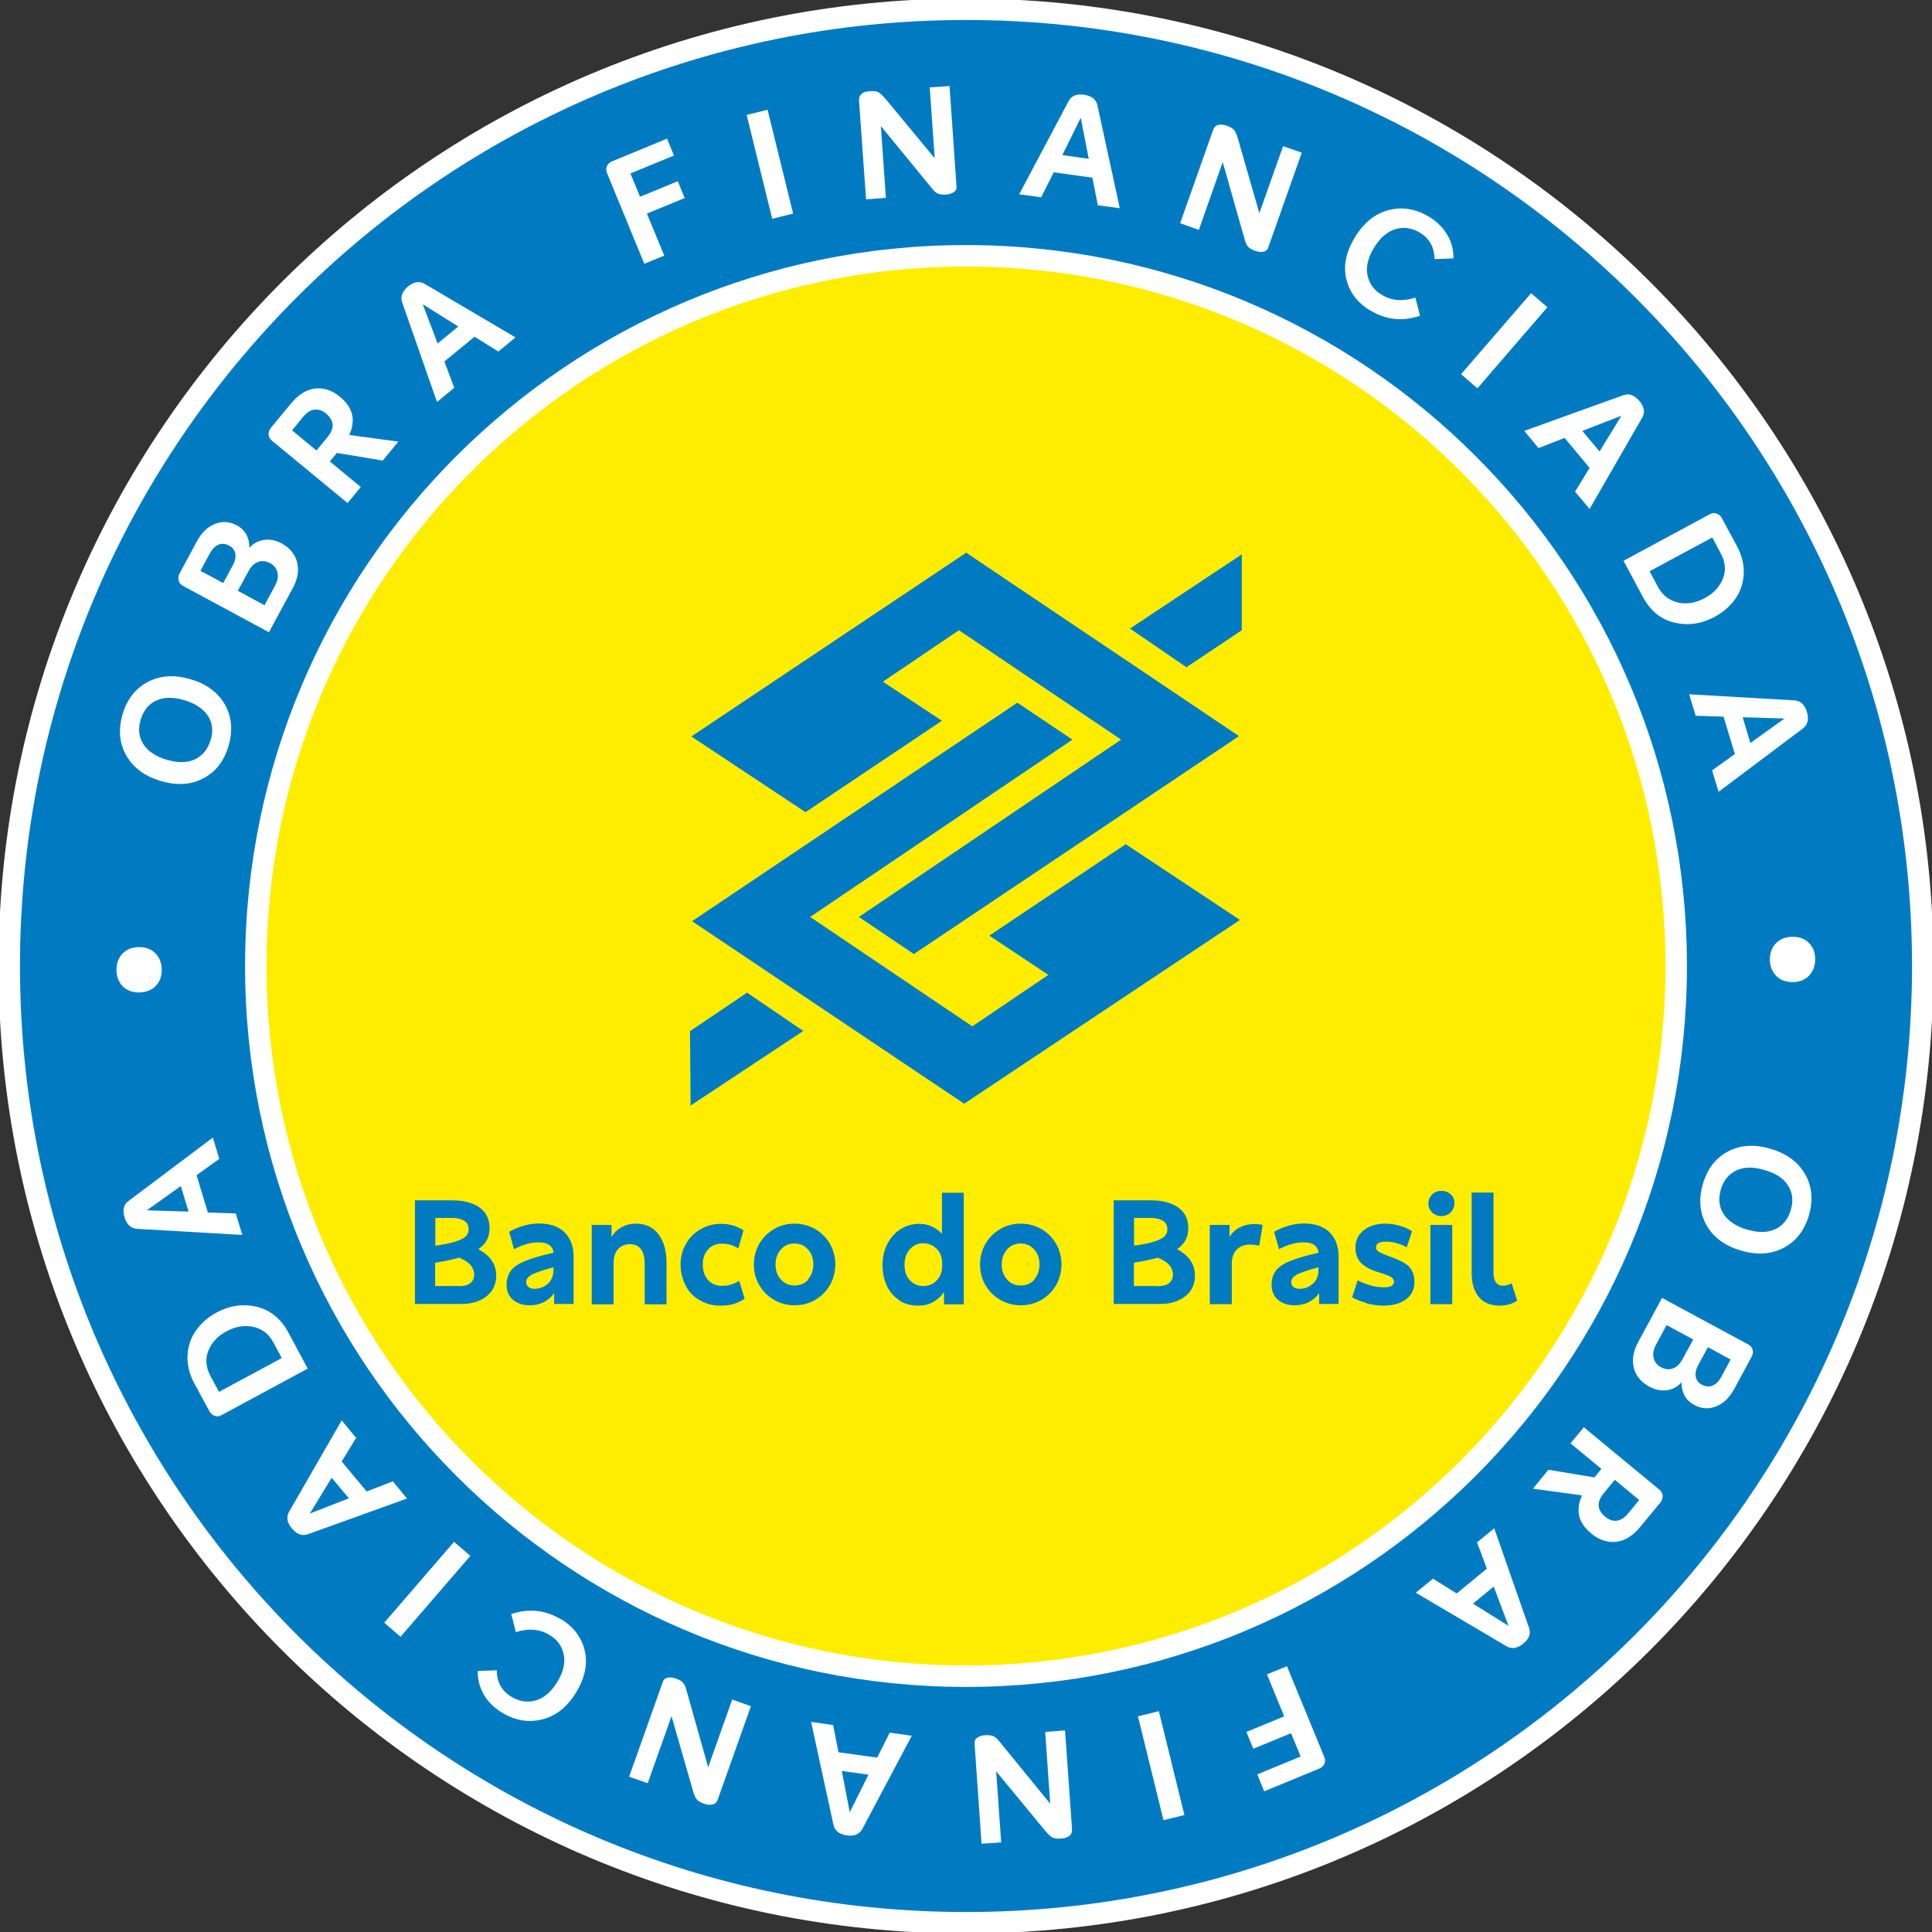 <svg width="90" height="90" viewBox="0 0 90 90" fill="none" xmlns="http://www.w3.org/2000/svg">
<rect x="0" y="0" width="90" height="90" fill="#333333" stroke="none"/>
<g clip-path="url(#clip0_610_6312)">
<path d="M45 89.569C69.615 89.569 89.569 69.615 89.569 45C89.569 20.385 69.615 0.431 45 0.431C20.385 0.431 0.431 20.385 0.431 45C0.431 69.615 20.385 89.569 45 89.569Z" fill="#007BC2" stroke="white" stroke-miterlimit="10"/>
<path d="M45 78.084C63.272 78.084 78.084 63.272 78.084 45C78.084 26.728 63.272 11.916 45 11.916C26.728 11.916 11.916 26.728 11.916 45C11.916 63.272 26.728 78.084 45 78.084Z" fill="#FFED00" stroke="white" stroke-miterlimit="10"/>
<path d="M79.326 55.157C79.532 54.45 79.921 53.941 80.498 53.639C81.067 53.338 81.723 53.295 82.464 53.51C83.214 53.726 83.757 54.122 84.085 54.691C84.413 55.261 84.473 55.899 84.266 56.614C84.059 57.321 83.663 57.83 83.085 58.132C82.499 58.434 81.835 58.477 81.093 58.252C80.352 58.037 79.826 57.649 79.498 57.08C79.179 56.511 79.119 55.873 79.326 55.157ZM80.162 55.416C80.041 55.847 80.076 56.226 80.291 56.554C80.507 56.882 80.869 57.123 81.378 57.278C81.904 57.433 82.343 57.425 82.697 57.261C83.05 57.097 83.292 56.804 83.421 56.373C83.55 55.942 83.507 55.554 83.292 55.226C83.085 54.89 82.714 54.648 82.188 54.502C81.671 54.347 81.231 54.355 80.878 54.528C80.524 54.7 80.283 54.993 80.153 55.433L80.162 55.416Z" fill="white"/>
<path d="M77.42 60.46L81.447 62.633C81.55 62.693 81.619 62.771 81.645 62.883C81.671 62.995 81.654 63.098 81.593 63.211L80.783 64.711C80.567 65.107 80.291 65.375 79.946 65.513C79.602 65.651 79.265 65.633 78.92 65.444C78.713 65.332 78.558 65.185 78.463 64.995C78.368 64.806 78.325 64.607 78.334 64.392C78.153 64.599 77.929 64.719 77.653 64.763C77.385 64.797 77.11 64.745 76.825 64.59C76.446 64.383 76.204 64.09 76.109 63.719C76.015 63.34 76.084 62.935 76.316 62.512L77.42 60.469V60.46ZM77.636 61.727L77.144 62.641C77.023 62.857 76.989 63.064 77.032 63.254C77.075 63.443 77.187 63.59 77.368 63.685C77.567 63.797 77.756 63.814 77.937 63.745C78.118 63.676 78.265 63.529 78.394 63.288L78.877 62.4L77.636 61.727ZM79.558 62.762L79.101 63.607C78.998 63.805 78.963 63.978 78.998 64.142C79.032 64.305 79.127 64.426 79.282 64.504C79.463 64.599 79.627 64.616 79.782 64.547C79.938 64.478 80.076 64.34 80.188 64.133L80.619 63.331L79.558 62.754V62.762Z" fill="white"/>
<path d="M72.143 68.47L74.273 68.823L74.6 68.427L73.161 67.237L73.781 66.487L77.308 69.401C77.394 69.479 77.446 69.565 77.454 69.677C77.454 69.789 77.429 69.884 77.36 69.979L76.403 71.134C76.058 71.548 75.687 71.781 75.282 71.824C74.876 71.867 74.488 71.738 74.126 71.436C73.523 70.945 73.385 70.35 73.695 69.66L71.41 69.349L72.135 68.461L72.143 68.47ZM76.359 69.875L75.221 68.936L74.713 69.556C74.368 69.97 74.394 70.341 74.782 70.66C74.954 70.807 75.135 70.858 75.316 70.841C75.497 70.815 75.678 70.703 75.842 70.505L76.359 69.875Z" fill="white"/>
<path d="M66.754 73.54L67.858 74.229L69.263 73.074L68.806 71.85L69.608 71.194L71.229 75.833C71.324 76.1 71.229 76.342 70.962 76.566C70.686 76.79 70.427 76.833 70.177 76.687L65.952 74.195L66.754 73.54ZM69.582 73.91L68.617 74.704L70.272 75.738L69.582 73.91Z" fill="white"/>
<path d="M58.554 82.662L60.589 81.826L60.141 80.74L58.382 81.464L58.063 80.679L59.822 79.955L59.02 77.998L59.951 77.618L61.693 81.852C61.736 81.964 61.736 82.067 61.693 82.171C61.641 82.274 61.563 82.343 61.46 82.386L58.891 83.447L58.572 82.662H58.554Z" fill="white"/>
<path d="M53.984 79.713L55.174 84.55L54.2 84.792L53.01 79.955L53.984 79.713Z" fill="white"/>
<path d="M46.638 85.827L45.724 85.887L45.397 81.188C45.397 81.093 45.431 81.007 45.526 80.947C45.621 80.886 45.733 80.843 45.88 80.835C46.035 80.826 46.164 80.835 46.25 80.869C46.337 80.903 46.423 80.972 46.509 81.067L48.923 84.025L48.69 80.679L49.613 80.61L49.941 85.215C49.941 85.353 49.906 85.456 49.811 85.525C49.716 85.594 49.596 85.637 49.432 85.646C49.251 85.663 49.113 85.646 49.018 85.594C48.923 85.542 48.82 85.439 48.69 85.284L46.405 82.516L46.638 85.818V85.827Z" fill="white"/>
<path d="M38.809 80.343L39.059 81.627L40.861 81.877L41.448 80.713L42.474 80.86L40.172 85.197C40.042 85.447 39.792 85.551 39.447 85.499C39.094 85.447 38.887 85.283 38.826 85.007L37.783 80.213L38.818 80.36L38.809 80.343ZM40.456 82.671L39.214 82.498L39.585 84.421L40.456 82.671Z" fill="white"/>
<path d="M30.17 83.067L29.307 82.766L30.885 78.325C30.92 78.23 30.989 78.179 31.101 78.153C31.213 78.127 31.334 78.144 31.471 78.187C31.618 78.239 31.73 78.299 31.799 78.368C31.868 78.437 31.92 78.532 31.954 78.653L32.989 82.326L34.11 79.17L34.981 79.481L33.437 83.826C33.394 83.956 33.317 84.033 33.196 84.059C33.084 84.085 32.946 84.076 32.799 84.025C32.627 83.964 32.506 83.887 32.446 83.809C32.386 83.731 32.325 83.585 32.273 83.395L31.282 79.946L30.178 83.059L30.17 83.067Z" fill="white"/>
<path d="M26.126 75.419C26.721 75.781 27.091 76.273 27.238 76.885C27.385 77.497 27.255 78.153 26.841 78.834C26.427 79.515 25.901 79.938 25.264 80.093C24.625 80.257 23.996 80.153 23.375 79.774C23.004 79.549 22.72 79.265 22.53 78.929C22.34 78.592 22.246 78.222 22.254 77.842L23.142 77.808C23.142 78.351 23.366 78.756 23.806 79.032C24.194 79.265 24.574 79.325 24.962 79.213C25.35 79.101 25.677 78.808 25.962 78.351C26.238 77.894 26.341 77.472 26.264 77.084C26.186 76.695 25.971 76.385 25.608 76.169C25.151 75.885 24.625 75.842 24.03 76.032L23.815 75.187C24.643 74.919 25.41 74.997 26.134 75.437L26.126 75.419Z" fill="white"/>
<path d="M21.918 72.471L18.659 76.248L17.9 75.592L21.151 71.824L21.909 72.48L21.918 72.471Z" fill="white"/>
<path d="M16.598 66.97L15.917 68.082L17.081 69.479L18.297 69.005L18.961 69.807L14.339 71.471C14.072 71.566 13.83 71.471 13.598 71.203C13.365 70.927 13.33 70.669 13.468 70.419L15.917 66.168L16.581 66.97H16.598ZM16.253 69.798L15.451 68.841L14.434 70.505L16.253 69.798Z" fill="white"/>
<path d="M14.339 63.753L10.312 65.926C10.209 65.986 10.097 65.995 9.993 65.952C9.89 65.917 9.812 65.84 9.752 65.736L9.053 64.443C8.821 64.012 8.717 63.572 8.734 63.141C8.76 62.701 8.89 62.313 9.131 61.977C9.373 61.641 9.683 61.356 10.079 61.149C10.7 60.813 11.321 60.727 11.959 60.873C12.589 61.029 13.089 61.425 13.442 62.089L14.339 63.762V63.753ZM13.123 63.262L12.735 62.538C12.52 62.141 12.218 61.899 11.804 61.813C11.399 61.718 10.976 61.787 10.545 62.02C10.14 62.236 9.864 62.538 9.709 62.917C9.554 63.296 9.588 63.684 9.795 64.081L10.2 64.84L13.115 63.27L13.123 63.262Z" fill="white"/>
<path d="M10.217 53.984L9.157 54.743L9.683 56.485L10.985 56.528L11.287 57.528L6.381 57.243C6.096 57.226 5.906 57.045 5.803 56.709C5.699 56.364 5.76 56.105 5.993 55.941L9.916 52.993L10.217 53.993V53.984ZM8.786 56.45L8.424 55.252L6.838 56.381L8.786 56.442V56.45Z" fill="white"/>
<path d="M7.243 44.414C7.432 44.612 7.536 44.862 7.536 45.172C7.536 45.483 7.441 45.742 7.251 45.931C7.062 46.13 6.803 46.224 6.484 46.233C6.165 46.233 5.906 46.138 5.717 45.949C5.527 45.75 5.432 45.5 5.423 45.19C5.423 44.879 5.518 44.621 5.708 44.422C5.898 44.224 6.156 44.121 6.475 44.121C6.794 44.121 7.053 44.215 7.243 44.414Z" fill="white"/>
<path d="M10.649 34.739C10.442 35.447 10.054 35.955 9.476 36.257C8.907 36.559 8.252 36.602 7.51 36.386C6.76 36.171 6.217 35.774 5.889 35.205C5.561 34.636 5.501 33.998 5.708 33.282C5.915 32.575 6.312 32.067 6.889 31.765C7.467 31.463 8.139 31.42 8.881 31.644C9.623 31.86 10.149 32.256 10.476 32.817C10.795 33.386 10.855 34.024 10.649 34.739ZM9.812 34.481C9.942 34.05 9.898 33.67 9.683 33.343C9.467 33.015 9.105 32.774 8.596 32.618C8.071 32.463 7.631 32.472 7.277 32.636C6.924 32.8 6.682 33.101 6.553 33.524C6.424 33.955 6.467 34.343 6.682 34.67C6.898 34.998 7.26 35.248 7.777 35.395C8.295 35.541 8.734 35.541 9.088 35.369C9.441 35.197 9.683 34.903 9.812 34.464V34.481Z" fill="white"/>
<path d="M12.546 29.462L8.519 27.29C8.415 27.229 8.346 27.151 8.321 27.039C8.295 26.927 8.312 26.824 8.364 26.72L9.174 25.212C9.39 24.815 9.666 24.547 10.002 24.41C10.347 24.272 10.683 24.289 11.028 24.47C11.235 24.582 11.39 24.729 11.485 24.918C11.58 25.108 11.623 25.306 11.614 25.522C11.795 25.315 12.02 25.194 12.296 25.151C12.571 25.108 12.839 25.168 13.123 25.315C13.503 25.522 13.744 25.815 13.839 26.186C13.934 26.557 13.873 26.97 13.641 27.393L12.537 29.436L12.546 29.462ZM10.399 27.16L10.855 26.315C10.959 26.117 10.993 25.944 10.959 25.78C10.925 25.625 10.83 25.496 10.675 25.418C10.502 25.324 10.33 25.306 10.174 25.375C10.019 25.444 9.881 25.582 9.769 25.789L9.338 26.591L10.399 27.16ZM12.321 28.195L12.813 27.281C12.934 27.065 12.968 26.858 12.925 26.669C12.882 26.479 12.77 26.341 12.589 26.238C12.39 26.134 12.201 26.108 12.02 26.177C11.838 26.246 11.683 26.393 11.563 26.634L11.08 27.522L12.321 28.195Z" fill="white"/>
<path d="M17.822 21.453L15.693 21.099L15.365 21.496L16.805 22.686L16.193 23.436L12.658 20.521C12.571 20.444 12.52 20.358 12.511 20.245C12.511 20.133 12.537 20.038 12.606 19.944L13.563 18.788C13.908 18.374 14.279 18.142 14.684 18.098C15.089 18.055 15.477 18.185 15.839 18.486C16.443 18.978 16.581 19.573 16.27 20.263L18.555 20.573L17.831 21.453H17.822ZM13.606 20.047L14.744 20.987L15.253 20.366C15.598 19.952 15.572 19.581 15.184 19.262C15.011 19.116 14.83 19.064 14.649 19.081C14.468 19.099 14.287 19.219 14.123 19.418L13.606 20.047Z" fill="white"/>
<path d="M23.211 16.374L22.108 15.684L20.702 16.839L21.159 18.064L20.357 18.728L18.736 14.089C18.642 13.822 18.736 13.58 19.004 13.347C19.28 13.123 19.538 13.08 19.788 13.227L24.013 15.718L23.211 16.382V16.374ZM20.383 16.003L21.349 15.21L19.694 14.175L20.383 15.994V16.003Z" fill="white"/>
<path d="M31.403 7.243L29.368 8.079L29.816 9.165L31.575 8.441L31.894 9.226L30.135 9.95L30.946 11.907L30.014 12.287L28.273 8.053C28.23 7.941 28.23 7.838 28.273 7.734C28.324 7.631 28.402 7.562 28.506 7.519L31.075 6.458L31.394 7.243H31.403Z" fill="white"/>
<path d="M35.972 10.191L34.782 5.354L35.757 5.113L36.947 9.95L35.972 10.191Z" fill="white"/>
<path d="M43.319 4.07L44.233 4.009L44.56 8.708C44.56 8.803 44.526 8.89 44.431 8.95C44.336 9.01 44.224 9.053 44.077 9.062C43.922 9.071 43.793 9.062 43.707 9.027C43.62 8.993 43.534 8.924 43.457 8.829L41.034 5.872L41.267 9.217L40.344 9.286L40.016 4.682C40.008 4.544 40.051 4.449 40.137 4.371C40.223 4.294 40.353 4.259 40.516 4.251C40.697 4.233 40.844 4.251 40.93 4.302C41.017 4.354 41.129 4.458 41.258 4.613L43.543 7.372L43.31 4.07H43.319Z" fill="white"/>
<path d="M51.139 9.553L50.889 8.277L49.087 8.027L48.501 9.191L47.475 9.053L49.777 4.716C49.906 4.466 50.148 4.363 50.501 4.414C50.855 4.466 51.062 4.63 51.122 4.906L52.165 9.7L51.13 9.562L51.139 9.553ZM49.484 7.225L50.717 7.398L50.346 5.484L49.484 7.234V7.225Z" fill="white"/>
<path d="M59.779 6.811L60.641 7.113L59.072 11.554C59.037 11.649 58.968 11.7 58.856 11.726C58.744 11.752 58.623 11.735 58.485 11.692C58.339 11.64 58.227 11.579 58.158 11.511C58.089 11.442 58.037 11.347 58.002 11.226L56.959 7.553L55.847 10.709L54.976 10.398L56.511 6.053C56.554 5.923 56.632 5.846 56.752 5.82C56.864 5.794 57.002 5.803 57.149 5.854C57.321 5.915 57.442 5.992 57.502 6.07C57.563 6.147 57.623 6.294 57.675 6.484L58.666 9.933L59.77 6.811H59.779Z" fill="white"/>
<path d="M63.831 14.468C63.236 14.106 62.865 13.623 62.719 13.003C62.564 12.39 62.702 11.735 63.116 11.054C63.529 10.373 64.055 9.95 64.693 9.786C65.332 9.623 65.961 9.726 66.582 10.105C66.953 10.33 67.228 10.614 67.427 10.95C67.625 11.287 67.711 11.649 67.711 12.037L66.823 12.071C66.823 11.528 66.599 11.123 66.159 10.847C65.771 10.614 65.392 10.554 65.004 10.675C64.616 10.795 64.288 11.08 64.004 11.545C63.728 12.002 63.624 12.425 63.702 12.813C63.779 13.201 63.995 13.511 64.357 13.727C64.823 14.011 65.34 14.055 65.935 13.865L66.151 14.71C65.323 14.986 64.555 14.899 63.831 14.46V14.468Z" fill="white"/>
<path d="M68.065 17.426L71.324 13.658L72.083 14.313L68.824 18.09L68.065 17.434V17.426Z" fill="white"/>
<path d="M73.368 22.909L74.049 21.797L72.885 20.4L71.669 20.874L71.005 20.073L75.627 18.408C75.894 18.314 76.135 18.408 76.368 18.676C76.601 18.952 76.644 19.21 76.497 19.46L74.049 23.711L73.385 22.918L73.368 22.909ZM73.712 20.073L74.514 21.03L75.532 19.366L73.712 20.073Z" fill="white"/>
<path d="M75.627 26.125L79.653 23.953C79.757 23.892 79.869 23.884 79.972 23.927C80.076 23.961 80.162 24.039 80.214 24.142L80.912 25.436C81.145 25.867 81.248 26.307 81.231 26.738C81.205 27.177 81.076 27.566 80.835 27.902C80.593 28.238 80.283 28.514 79.886 28.73C79.265 29.066 78.644 29.152 78.006 29.005C77.368 28.859 76.877 28.454 76.523 27.79L75.627 26.117V26.125ZM76.842 26.608L77.23 27.333C77.446 27.729 77.756 27.971 78.162 28.066C78.567 28.16 78.989 28.091 79.42 27.859C79.826 27.643 80.102 27.341 80.257 26.962C80.412 26.582 80.377 26.195 80.171 25.798L79.765 25.039L76.851 26.608H76.842Z" fill="white"/>
<path d="M79.757 35.886L80.817 35.127L80.291 33.386L78.989 33.343L78.688 32.342L83.594 32.627C83.878 32.644 84.068 32.825 84.171 33.161C84.275 33.506 84.214 33.765 83.982 33.937L80.058 36.886L79.757 35.886ZM81.179 33.411L81.541 34.61L83.128 33.472L81.179 33.411Z" fill="white"/>
<path d="M82.74 45.457C82.55 45.259 82.447 45.009 82.447 44.698C82.447 44.388 82.542 44.129 82.731 43.94C82.921 43.741 83.18 43.646 83.499 43.638C83.818 43.638 84.076 43.733 84.266 43.922C84.456 44.112 84.559 44.371 84.559 44.681C84.559 44.991 84.465 45.25 84.275 45.448C84.085 45.647 83.826 45.75 83.507 45.75C83.188 45.75 82.93 45.655 82.74 45.457Z" fill="white"/>
<path d="M52.639 29.281L55.269 31.083L57.847 29.359V25.824L52.639 29.281ZM37.421 48.026L34.8 46.241L32.144 48.035L32.17 51.501L37.421 48.026ZM47.388 32.73L49.958 34.455L37.74 42.715L45.293 47.811L48.837 45.414L46.086 43.586L52.441 39.326L57.761 42.853L44.914 51.415L32.239 42.913L47.397 32.73H47.388ZM42.577 44.448L40.008 42.715L52.225 34.455L44.672 29.359L41.129 31.756L43.879 33.575L37.524 37.835L32.205 34.308L45.009 25.746L57.718 34.291L42.577 44.439V44.448Z" fill="#007BC2"/>
<path d="M21.375 59.917C21.599 59.917 21.78 59.874 21.901 59.779C22.021 59.684 22.09 59.555 22.09 59.391C22.09 59.037 21.858 58.77 21.383 58.589C21.099 58.666 20.728 58.753 20.271 58.822V59.908H21.375V59.917ZM20.271 58.029C20.659 57.977 20.961 57.916 21.185 57.847C21.409 57.778 21.573 57.701 21.677 57.615C21.78 57.52 21.832 57.408 21.832 57.27C21.832 57.097 21.763 56.959 21.634 56.873C21.495 56.787 21.306 56.735 21.056 56.735H20.28V58.029H20.271ZM19.331 60.745V55.916H21.064C21.599 55.916 22.021 56.028 22.34 56.252C22.651 56.477 22.806 56.795 22.806 57.218C22.806 57.641 22.634 57.951 22.28 58.192C22.841 58.486 23.116 58.899 23.116 59.434C23.116 59.684 23.047 59.917 22.918 60.115C22.78 60.313 22.59 60.469 22.34 60.581C22.09 60.693 21.797 60.745 21.47 60.745H19.331Z" fill="#007BC2"/>
<path d="M25.522 59.804C25.695 59.641 25.781 59.434 25.781 59.166V59.037C25.341 59.149 25.022 59.261 24.815 59.356C24.608 59.46 24.513 59.58 24.513 59.727C24.513 59.822 24.548 59.891 24.617 59.951C24.686 60.011 24.781 60.037 24.893 60.037C25.134 60.037 25.35 59.96 25.522 59.796M26.29 57.399C26.574 57.666 26.721 58.054 26.721 58.537V60.744H25.815V60.236C25.703 60.408 25.539 60.546 25.35 60.65C25.151 60.753 24.927 60.805 24.686 60.805C24.349 60.805 24.091 60.718 23.892 60.546C23.694 60.374 23.599 60.141 23.599 59.856C23.599 59.589 23.668 59.365 23.798 59.192C23.936 59.02 24.151 58.865 24.462 58.744C24.772 58.615 25.212 58.485 25.789 58.356C25.772 58.209 25.712 58.089 25.591 58.002C25.47 57.916 25.307 57.873 25.082 57.873C24.738 57.873 24.358 57.977 23.944 58.192L23.72 57.382C23.927 57.261 24.151 57.166 24.393 57.097C24.634 57.028 24.875 56.994 25.1 56.994C25.617 56.994 26.014 57.132 26.298 57.399" fill="#007BC2"/>
<path d="M27.566 60.753V57.063H28.488V57.632C28.592 57.442 28.747 57.287 28.945 57.175C29.143 57.063 29.368 57.002 29.618 57.002C30.075 57.002 30.428 57.166 30.678 57.502C30.928 57.83 31.049 58.279 31.049 58.839V60.762H30.032V58.899C30.032 58.279 29.808 57.959 29.351 57.959C29.118 57.959 28.928 58.037 28.79 58.192C28.652 58.347 28.583 58.563 28.583 58.839V60.762H27.566V60.753Z" fill="#007BC2"/>
<path d="M32.601 60.572C32.316 60.417 32.101 60.192 31.946 59.899C31.791 59.606 31.704 59.278 31.704 58.899C31.704 58.545 31.791 58.227 31.954 57.942C32.118 57.649 32.351 57.425 32.636 57.261C32.92 57.097 33.23 57.011 33.575 57.011C33.774 57.011 33.955 57.037 34.127 57.08C34.3 57.131 34.472 57.209 34.636 57.312L34.395 58.157C34.17 58.011 33.912 57.933 33.636 57.933C33.368 57.933 33.153 58.02 32.989 58.201C32.817 58.382 32.739 58.614 32.739 58.908C32.739 59.201 32.825 59.451 32.989 59.632C33.153 59.813 33.368 59.899 33.627 59.899C33.791 59.899 33.929 59.882 34.058 59.839C34.179 59.804 34.308 59.744 34.438 59.666L34.688 60.503C34.524 60.606 34.351 60.693 34.179 60.744C34.007 60.796 33.8 60.822 33.558 60.822C33.213 60.822 32.903 60.744 32.618 60.58" fill="#007BC2"/>
<path d="M37.636 59.606C37.8 59.417 37.887 59.184 37.887 58.899C37.887 58.615 37.8 58.382 37.636 58.201C37.473 58.02 37.257 57.925 37.007 57.925C36.757 57.925 36.541 58.02 36.378 58.201C36.214 58.391 36.128 58.623 36.128 58.899C36.128 59.175 36.205 59.417 36.378 59.606C36.541 59.788 36.748 59.882 37.016 59.882C37.283 59.882 37.49 59.788 37.654 59.606M36.059 60.555C35.766 60.382 35.541 60.158 35.369 59.865C35.196 59.572 35.119 59.253 35.119 58.899C35.119 58.546 35.205 58.235 35.369 57.942C35.541 57.649 35.766 57.425 36.059 57.252C36.352 57.08 36.671 57.002 37.016 57.002C37.361 57.002 37.68 57.089 37.973 57.252C38.266 57.425 38.49 57.649 38.663 57.942C38.826 58.235 38.913 58.554 38.913 58.899C38.913 59.244 38.826 59.572 38.663 59.865C38.49 60.158 38.266 60.382 37.973 60.555C37.68 60.727 37.361 60.805 37.016 60.805C36.671 60.805 36.343 60.719 36.059 60.555Z" fill="#007BC2"/>
<path d="M43.629 59.65C43.801 59.486 43.888 59.261 43.888 58.968V58.856C43.888 58.563 43.801 58.339 43.629 58.166C43.457 58.003 43.25 57.916 43 57.916C42.75 57.916 42.56 58.003 42.387 58.192C42.224 58.373 42.137 58.615 42.137 58.917C42.137 59.218 42.215 59.46 42.387 59.641C42.551 59.813 42.75 59.908 42.991 59.908C43.241 59.908 43.457 59.831 43.629 59.658M41.913 60.581C41.663 60.425 41.465 60.21 41.327 59.925C41.189 59.641 41.111 59.313 41.111 58.943C41.111 58.572 41.18 58.244 41.336 57.951C41.482 57.658 41.689 57.425 41.948 57.261C42.206 57.097 42.499 57.011 42.827 57.011C43.043 57.011 43.241 57.054 43.422 57.14C43.603 57.227 43.758 57.339 43.879 57.477V55.562H44.897V60.762H43.974V60.184C43.853 60.374 43.689 60.529 43.474 60.65C43.267 60.77 43.026 60.822 42.767 60.822C42.439 60.822 42.155 60.745 41.905 60.589" fill="#007BC2"/>
<path d="M48.173 59.606C48.337 59.417 48.423 59.184 48.423 58.899C48.423 58.615 48.337 58.382 48.173 58.201C48.009 58.02 47.794 57.925 47.544 57.925C47.294 57.925 47.078 58.02 46.914 58.201C46.75 58.391 46.664 58.623 46.664 58.899C46.664 59.175 46.742 59.417 46.914 59.606C47.078 59.788 47.285 59.882 47.552 59.882C47.819 59.882 48.026 59.788 48.19 59.606M46.595 60.555C46.302 60.382 46.078 60.158 45.905 59.865C45.733 59.572 45.655 59.253 45.655 58.899C45.655 58.546 45.742 58.235 45.905 57.942C46.078 57.649 46.302 57.425 46.595 57.252C46.888 57.08 47.207 57.002 47.552 57.002C47.897 57.002 48.216 57.089 48.509 57.252C48.803 57.425 49.027 57.649 49.199 57.942C49.363 58.235 49.449 58.554 49.449 58.899C49.449 59.244 49.363 59.572 49.199 59.865C49.027 60.158 48.803 60.382 48.509 60.555C48.216 60.727 47.897 60.805 47.552 60.805C47.207 60.805 46.88 60.719 46.595 60.555Z" fill="#007BC2"/>
<path d="M53.924 59.917C54.148 59.917 54.329 59.874 54.45 59.779C54.571 59.684 54.64 59.555 54.64 59.391C54.64 59.037 54.407 58.77 53.933 58.589C53.648 58.666 53.278 58.753 52.821 58.822V59.908H53.924V59.917ZM52.821 58.029C53.209 57.977 53.51 57.916 53.734 57.847C53.959 57.778 54.123 57.701 54.226 57.615C54.329 57.52 54.381 57.408 54.381 57.27C54.381 57.097 54.312 56.959 54.183 56.873C54.045 56.787 53.855 56.735 53.605 56.735H52.829V58.029H52.821ZM51.881 60.745V55.916H53.614C54.148 55.916 54.571 56.028 54.89 56.252C55.2 56.477 55.355 56.795 55.355 57.218C55.355 57.641 55.183 57.951 54.83 58.192C55.39 58.486 55.666 58.899 55.666 59.434C55.666 59.684 55.597 59.917 55.468 60.115C55.33 60.313 55.14 60.469 54.89 60.581C54.64 60.693 54.347 60.745 54.019 60.745H51.881Z" fill="#007BC2"/>
<path d="M56.356 60.753V57.063H57.278V57.623C57.382 57.442 57.537 57.287 57.735 57.183C57.942 57.08 58.166 57.02 58.416 57.02C58.554 57.02 58.692 57.028 58.822 57.063L58.658 58.028C58.529 57.994 58.382 57.977 58.218 57.977C57.977 57.977 57.77 58.054 57.614 58.209C57.459 58.365 57.382 58.58 57.382 58.873V60.753H56.364H56.356Z" fill="#007BC2"/>
<path d="M61.158 59.804C61.331 59.641 61.417 59.434 61.417 59.166V59.037C60.977 59.149 60.658 59.261 60.451 59.356C60.244 59.46 60.15 59.58 60.15 59.727C60.15 59.822 60.184 59.891 60.253 59.951C60.322 60.011 60.417 60.037 60.529 60.037C60.77 60.037 60.986 59.96 61.158 59.796M61.926 57.399C62.21 57.666 62.357 58.054 62.357 58.537V60.744H61.451V60.236C61.339 60.408 61.175 60.546 60.986 60.65C60.788 60.753 60.563 60.805 60.322 60.805C59.986 60.805 59.727 60.718 59.529 60.546C59.33 60.374 59.236 60.141 59.236 59.856C59.236 59.589 59.304 59.365 59.434 59.192C59.572 59.02 59.787 58.865 60.098 58.744C60.408 58.615 60.848 58.485 61.426 58.356C61.408 58.209 61.348 58.089 61.227 58.002C61.107 57.916 60.943 57.873 60.718 57.873C60.374 57.873 59.994 57.977 59.58 58.192L59.356 57.382C59.563 57.261 59.787 57.166 60.029 57.097C60.27 57.028 60.512 56.994 60.736 56.994C61.253 56.994 61.65 57.132 61.934 57.399" fill="#007BC2"/>
<path d="M63.642 60.693C63.366 60.615 63.15 60.529 62.986 60.434L63.245 59.641C63.392 59.727 63.581 59.796 63.797 59.865C64.021 59.934 64.236 59.968 64.461 59.968C64.78 59.968 64.935 59.882 64.935 59.71C64.935 59.615 64.883 59.537 64.78 59.477C64.676 59.417 64.487 59.348 64.202 59.261C63.848 59.158 63.59 59.011 63.409 58.839C63.236 58.667 63.141 58.425 63.141 58.115C63.141 57.779 63.271 57.511 63.538 57.304C63.797 57.097 64.133 57.002 64.538 57.002C64.754 57.002 64.978 57.037 65.194 57.097C65.418 57.158 65.616 57.244 65.78 57.356L65.53 58.106C65.383 58.02 65.228 57.959 65.047 57.908C64.866 57.856 64.693 57.839 64.538 57.839C64.4 57.839 64.297 57.865 64.219 57.908C64.142 57.951 64.099 58.02 64.099 58.115C64.099 58.184 64.142 58.253 64.219 58.304C64.297 58.356 64.435 58.416 64.633 58.494C64.935 58.598 65.176 58.701 65.357 58.796C65.53 58.891 65.668 59.011 65.754 59.158C65.84 59.305 65.892 59.486 65.892 59.71C65.892 60.055 65.763 60.331 65.495 60.529C65.228 60.727 64.874 60.822 64.426 60.822C64.176 60.822 63.917 60.779 63.642 60.71" fill="#007BC2"/>
<path d="M67.651 60.753H66.633V57.063H67.651V60.753ZM66.711 56.476C66.599 56.364 66.539 56.226 66.539 56.071C66.539 55.916 66.599 55.761 66.711 55.648C66.823 55.536 66.97 55.476 67.142 55.476C67.315 55.476 67.461 55.528 67.582 55.64C67.694 55.743 67.754 55.881 67.754 56.045C67.754 56.218 67.694 56.356 67.582 56.476C67.47 56.588 67.323 56.649 67.142 56.649C66.961 56.649 66.832 56.588 66.711 56.485" fill="#007BC2"/>
<path d="M68.892 60.417C68.668 60.158 68.556 59.779 68.556 59.296V55.554H69.574V59.296C69.574 59.486 69.608 59.632 69.686 59.736C69.755 59.839 69.867 59.891 69.996 59.891C70.074 59.891 70.143 59.891 70.212 59.865C70.281 59.839 70.341 59.822 70.419 59.787L70.677 60.589C70.445 60.744 70.169 60.822 69.858 60.822C69.444 60.822 69.125 60.693 68.901 60.434" fill="#007BC2"/>
</g>
<defs>
<clipPath id="clip0_610_6312">
<rect width="90" height="90" fill="white"/>
</clipPath>
</defs>
</svg>
